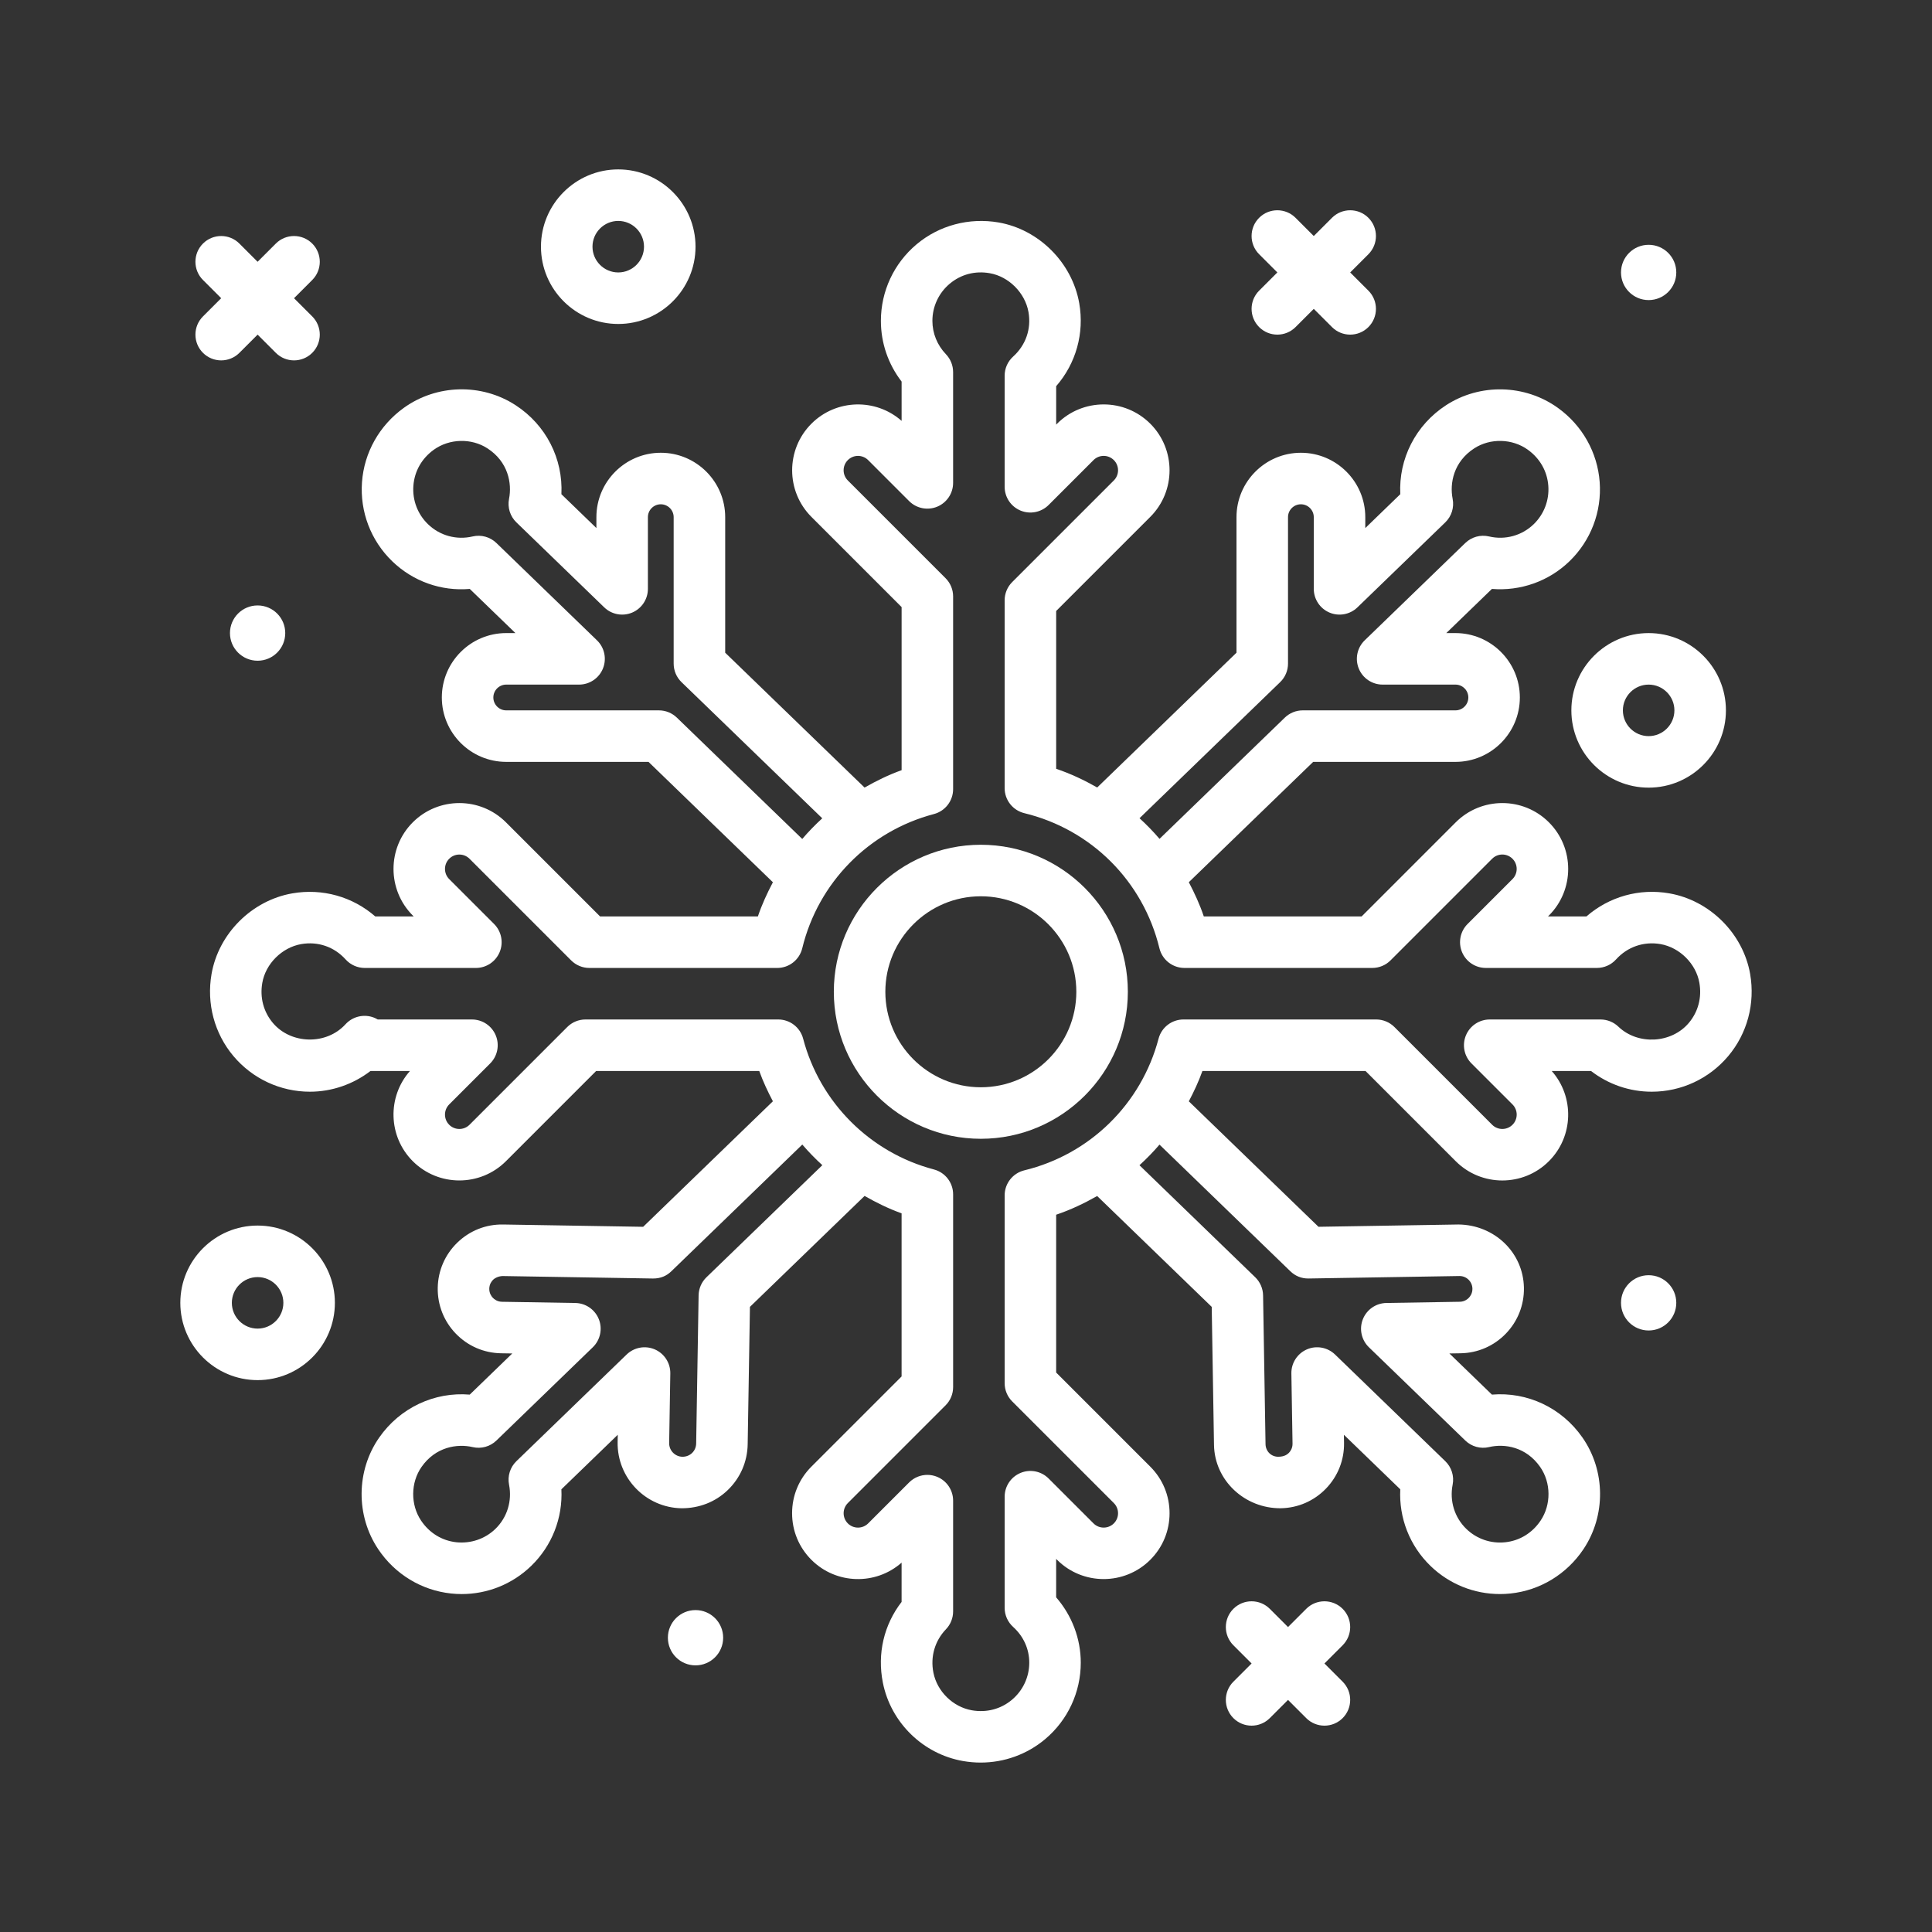 <?xml version="1.0"?>
<svg xmlns="http://www.w3.org/2000/svg" id="snowflake" enable-background="new 0 0 300 300" height="512px" viewBox="0 0 300 300" width="512px" class=""><rect x="0" y="0" width="300" height="300" fill="#333333" stroke="none"/><g><path d="m152.304 131.174c-12.588 0-22.828 10.24-22.828 22.828s10.24 22.828 22.828 22.828 22.828-10.24 22.828-22.828-10.24-22.828-22.828-22.828zm0 37.656c-8.176 0-14.828-6.652-14.828-14.828s6.652-14.828 14.828-14.828 14.828 6.652 14.828 14.828-6.652 14.828-14.828 14.828z" data-original="#000000" class="active-path" data-old_color="#000000" fill="#FFFFFF"/><path d="m271.763 151.248c-1.092-6.273-6.246-11.424-12.537-12.525-4.67-.824-9.363.512-12.887 3.582h-5.967l.143-.143c3.99-3.99 3.99-10.48 0-14.471-3.988-3.992-10.482-3.986-14.471 0l-14.611 14.613h-24.506c-.623-1.856-1.435-3.611-2.328-5.315l19.31-18.685h22.092c5.514 0 10-4.486 10-10s-4.486-10-10-10h-1.422l7.086-6.857c4.424.357 8.807-1.164 12.047-4.301 3.314-3.207 5.021-7.686 4.686-12.287-.336-4.598-2.701-8.801-6.49-11.525-5.107-3.674-12.08-3.84-17.354-.42-4.744 3.082-7.391 8.338-7.119 13.826l-5.434 5.258v-1.693c0-5.514-4.486-10-10-10s-10 4.486-10 10v21.047l-21.629 20.929c-2.017-1.144-4.128-2.148-6.371-2.901v-24.507l14.613-14.611c3.99-3.99 3.99-10.48 0-14.473-3.992-3.99-10.482-3.988-14.471.002l-.143.143v-5.967c3.068-3.52 4.4-8.211 3.582-12.883-1.102-6.291-6.25-11.447-12.523-12.541-4.572-.787-9.225.445-12.74 3.4-3.518 2.957-5.535 7.289-5.535 11.881 0 3.434 1.133 6.723 3.217 9.428v6.102c-4.012-3.545-10.168-3.4-14.006.438-3.99 3.99-3.99 10.48 0 14.471l14.006 14.006v25.326c-2.019.719-3.92 1.657-5.752 2.699l-21.642-20.941v-21.048c0-5.514-4.486-10-10-10s-10 4.486-10 10v1.693l-5.434-5.258c.273-5.49-2.375-10.746-7.117-13.824-5.271-3.426-12.246-3.262-17.354.418-3.791 2.727-6.156 6.93-6.492 11.527-.334 4.604 1.373 9.08 4.688 12.287 3.24 3.137 7.625 4.682 12.047 4.299l7.086 6.857h-1.424c-5.514 0-10 4.486-10 10s4.486 10 10 10h22.092l19.317 18.692c-.896 1.703-1.709 3.456-2.333 5.308h-24.506l-14.613-14.613c-3.988-3.988-10.48-3.988-14.469 0-3.99 3.99-3.99 10.48 0 14.471l.143.143h-5.969c-3.516-3.068-8.209-4.396-12.883-3.582-6.293 1.102-11.449 6.252-12.539 12.523-.797 4.582.443 9.227 3.4 12.742s7.287 5.533 11.879 5.533c3.402 0 6.709-1.15 9.402-3.217h6.129c-3.547 4.014-3.4 10.168.437 14.006 3.988 3.988 10.48 3.988 14.469 0l14.006-14.006h25.328c.584 1.633 1.317 3.188 2.116 4.704l-20.142 19.49-21.736-.357c-2.68-.049-5.201.955-7.119 2.812s-3 4.352-3.045 7.021c-.043 2.67.955 5.199 2.812 7.119 1.857 1.918 4.352 3 7.021 3.045l1.742.027-6.605 6.391c-5.459-.459-10.818 2.02-14.053 6.658-3.596 5.156-3.656 12.131-.152 17.355 2.6 3.879 6.723 6.383 11.309 6.869.553.059 1.104.088 1.652.088 4.01 0 7.869-1.547 10.783-4.367 3.24-3.137 4.916-7.459 4.691-11.898l8.754-8.469-.02 1.15c-.09 5.564 4.363 10.168 9.932 10.262 2.709.006 5.248-.965 7.188-2.842 1.938-1.875 3.029-4.395 3.074-7.09l.352-21.342 17.801-17.225c1.832 1.044 3.734 1.981 5.748 2.701v25.328l-14.006 14.006c-1.934 1.932-2.998 4.502-2.998 7.234s1.064 5.303 2.998 7.234c3.834 3.834 9.99 3.986 14.006.438v6.098c-2.748 3.555-3.805 8.041-2.906 12.551 1.23 6.188 6.23 11.074 12.443 12.158.914.16 1.83.24 2.742.24 3.65-.002 7.189-1.266 10.006-3.633 3.52-2.957 5.537-7.289 5.537-11.883 0-3.723-1.375-7.328-3.822-10.141v-5.971l.143.143c3.984 3.984 10.475 3.988 14.471 0 1.934-1.932 2.996-4.502 2.996-7.234s-1.062-5.303-2.996-7.234l-14.613-14.613v-24.506c2.238-.754 4.349-1.758 6.366-2.905l17.789 17.214.354 21.441c.092 5.512 4.764 9.871 10.361 9.83 2.67-.045 5.164-1.127 7.021-3.047 1.855-1.918 2.854-4.447 2.811-7.117l-.021-1.246 8.754 8.469c-.225 4.439 1.453 8.764 4.693 11.898 2.914 2.82 6.773 4.367 10.783 4.367.547 0 1.1-.029 1.65-.088 4.586-.486 8.707-2.988 11.309-6.867 3.504-5.227 3.443-12.201-.152-17.355-3.232-4.641-8.566-7.119-14.053-6.66l-6.604-6.391 1.74-.027c2.67-.045 5.164-1.127 7.021-3.045 1.857-1.92 2.855-4.447 2.812-7.119-.092-5.512-4.609-9.775-10.164-9.834l-21.736.357-20.135-19.482c.797-1.516 1.528-3.073 2.112-4.71h25.326l14.006 14.006c3.992 3.996 10.486 3.992 14.471 0 3.838-3.838 3.984-9.992.438-14.006h6.102c2.705 2.084 5.994 3.217 9.428 3.217 4.592 0 8.922-2.018 11.879-5.533 2.958-3.515 4.196-8.158 3.401-12.74zm-72.98-45.326c.779-.754 1.219-1.791 1.219-2.875v-22.742c0-1.104.896-2 2-2s2 .896 2 2v11.131c0 1.605.961 3.057 2.439 3.684 1.475.623 3.188.307 4.342-.809l13.639-13.197c.977-.945 1.406-2.32 1.143-3.652-.48-2.426.146-5.758 3.348-7.838 2.488-1.617 5.908-1.533 8.322.205 1.889 1.357 3.02 3.352 3.186 5.613.162 2.232-.664 4.404-2.27 5.957-1.832 1.775-4.432 2.492-6.936 1.9-1.33-.312-2.711.08-3.688 1.021l-15.615 15.11c-1.172 1.133-1.537 2.865-.926 4.375.609 1.512 2.078 2.5 3.707 2.5h11.309c1.104 0 2 .896 2 2s-.896 2-2 2h-23.712c-1.039 0-2.035.404-2.781 1.125l-19.458 18.828c-.969-1.134-2.007-2.199-3.107-3.205zm-93.684 5.508c-.746-.721-1.742-1.125-2.781-1.125h-23.711c-1.104 0-2-.896-2-2s.896-2 2-2h11.311c1.629 0 3.098-.988 3.707-2.5.611-1.51.246-3.242-.926-4.375l-15.616-15.11c-.973-.943-2.359-1.332-3.688-1.021-2.51.592-5.102-.125-6.936-1.9-1.605-1.553-2.434-3.725-2.27-5.955.164-2.264 1.295-4.258 3.184-5.617 2.414-1.734 5.836-1.822 8.324-.201 3.199 2.076 3.826 5.41 3.346 7.836-.264 1.332.166 2.707 1.143 3.652l13.639 13.197c1.152 1.115 2.861 1.432 4.342.809 1.479-.627 2.439-2.078 2.439-3.684v-11.131c0-1.104.896-2 2-2s2 .896 2 2v22.742c0 1.084.439 2.121 1.219 2.875l21.854 21.146c-1.101 1.006-2.137 2.073-3.106 3.206zm4.6 86.904c-.762.738-1.201 1.748-1.219 2.809l-.379 23c-.018 1.158-.934 2.068-2.131 2.062-1.156-.02-2.082-.977-2.062-2.131l.178-10.805c.025-1.619-.924-3.092-2.408-3.736-1.484-.641-3.207-.328-4.373.795l-17.117 16.562c-.977.945-1.406 2.32-1.143 3.652.5 2.527-.293 5.096-2.125 6.867-1.605 1.553-3.805 2.295-6.029 2.074-2.256-.238-4.211-1.436-5.508-3.369-1.656-2.467-1.627-5.891.07-8.324 2.182-3.129 5.545-3.643 7.943-3.086 1.326.311 2.713-.076 3.688-1.021l14.967-14.482c1.162-1.125 1.533-2.84.939-4.346-.596-1.504-2.037-2.502-3.654-2.529l-11.396-.188c-.721-.012-1.189-.387-1.404-.609s-.574-.703-.562-1.422c.012-.721.387-1.189.609-1.404s.725-.514 1.422-.562l23.393.385c1.172.002 2.086-.387 2.848-1.125l20.335-19.676c.97 1.133 2.01 2.197 3.11 3.203zm90.666-.934c.762.738 1.73 1.146 2.848 1.125l23.393-.385h.033c1.088 0 1.98.875 1.998 1.967.012.721-.346 1.201-.562 1.422-.215.223-.684.598-1.404.609l-11.395.188c-1.617.027-3.059 1.025-3.654 2.529-.594 1.506-.223 3.221.939 4.346l14.967 14.482c.977.945 2.359 1.334 3.688 1.021 2.404-.572 5.76-.045 7.941 3.088 1.697 2.432 1.727 5.855.07 8.322-1.297 1.934-3.252 3.131-5.508 3.369-2.225.234-4.424-.521-6.027-2.074-1.832-1.773-2.627-4.34-2.127-6.867.264-1.332-.166-2.707-1.143-3.652l-17.117-16.562c-1.164-1.123-2.889-1.438-4.373-.795-1.484.645-2.434 2.119-2.408 3.736l.18 10.902c.012.721-.346 1.201-.562 1.424-.215.221-.682.596-1.6.609-1.16.029-2.014-.861-2.031-1.965l-.381-23.098c-.018-1.061-.457-2.07-1.219-2.809l-17.975-17.394c1.1-1.005 2.141-2.068 3.11-3.201zm61.875-38.562c-2.678 3.184-7.891 3.5-10.943.578-.744-.713-1.736-1.111-2.768-1.111h-17.207c-1.617 0-3.076.975-3.695 2.469-.619 1.496-.277 3.217.867 4.359l6.365 6.363c.871.871.871 2.287 0 3.158-.871.869-2.287.871-3.158 0l-15.178-15.178c-.75-.75-1.768-1.172-2.828-1.172h-29.928c-1.816 0-3.404 1.225-3.867 2.98-2.672 10.139-10.658 17.975-20.842 20.447-1.793.436-3.057 2.041-3.057 3.887v29.166c0 1.061.422 2.078 1.172 2.828l15.785 15.785c.869.871.869 2.285 0 3.154-.871.871-2.287.873-3.158.002l-6.971-6.971c-1.146-1.145-2.865-1.488-4.359-.867-1.494.619-2.469 2.078-2.469 3.695v17.252c0 1.131.479 2.209 1.318 2.967 1.615 1.461 2.504 3.43 2.504 5.549 0 2.227-.979 4.324-2.686 5.76-1.729 1.455-3.947 2.031-6.223 1.637-2.936-.514-5.393-2.914-5.975-5.842-.494-2.477.217-4.936 1.949-6.742.713-.744 1.111-1.736 1.111-2.768v-17.203c0-1.617-.975-3.076-2.469-3.695-.496-.205-1.016-.305-1.531-.305-1.041 0-2.062.406-2.828 1.172l-6.363 6.361c-.871.871-2.287.873-3.158.002-.869-.871-.869-2.285 0-3.156l15.178-15.178c.75-.75 1.172-1.768 1.172-2.828v-29.93c0-1.816-1.225-3.406-2.98-3.867-9.916-2.611-17.699-10.395-20.311-20.311-.461-1.756-2.051-2.98-3.867-2.98h-29.93c-1.061 0-2.078.422-2.828 1.172l-15.178 15.178c-.871.871-2.285.871-3.156 0s-.871-2.287 0-3.158l6.363-6.363c1.145-1.145 1.486-2.863.867-4.359-.619-1.494-2.078-2.469-3.695-2.469h-14.629c-.189-.113-.393-.213-.604-.295-1.533-.594-3.285-.184-4.4 1.035-2.998 3.283-8.49 3.111-11.283-.207-1.453-1.729-2.037-3.938-1.639-6.221.514-2.963 3.053-5.492 6.035-6.016 2.605-.453 5.129.412 6.908 2.385.76.84 1.838 1.318 2.969 1.318h17.252c1.617 0 3.076-.975 3.695-2.469.619-1.496.277-3.215-.867-4.359l-6.971-6.971c-.871-.871-.871-2.287 0-3.158s2.285-.871 3.156 0l15.785 15.785c.75.75 1.768 1.172 2.828 1.172h29.166c1.846 0 3.451-1.264 3.887-3.057 2.473-10.184 10.309-18.17 20.447-20.842 1.756-.463 2.98-2.051 2.98-3.867v-29.928c0-1.061-.422-2.078-1.172-2.828l-15.178-15.178c-.871-.871-.871-2.287 0-3.158.871-.875 2.287-.871 3.158 0l6.363 6.365c1.141 1.143 2.859 1.482 4.359.867 1.494-.619 2.469-2.078 2.469-3.695v-17.207c0-1.031-.398-2.023-1.111-2.768-1.357-1.416-2.105-3.258-2.105-5.186 0-2.225.979-4.324 2.684-5.76 1.729-1.453 3.934-2.045 6.219-1.639 2.965.516 5.494 3.055 6.018 6.037.455 2.607-.414 5.127-2.387 6.91-.838.758-1.316 1.836-1.316 2.967v17.25c0 1.617.975 3.076 2.469 3.695 1.494.617 3.213.277 4.359-.867l6.971-6.971c.871-.875 2.287-.871 3.158 0s.871 2.287 0 3.158l-15.785 15.783c-.75.75-1.172 1.768-1.172 2.828v29.168c0 1.846 1.264 3.451 3.057 3.887 10.412 2.527 18.449 10.564 20.977 20.977.436 1.793 2.041 3.057 3.887 3.057h29.168c1.061 0 2.078-.422 2.828-1.172l15.783-15.785c.871-.873 2.287-.873 3.158 0 .871.871.871 2.287 0 3.158l-6.971 6.971c-1.145 1.145-1.486 2.863-.867 4.359.619 1.494 2.078 2.469 3.695 2.469h17.25c1.131 0 2.209-.479 2.967-1.316 1.787-1.973 4.305-2.834 6.912-2.387 2.982.523 5.52 3.053 6.035 6.018.397 2.282-.185 4.491-1.64 6.22z" data-original="#000000" class="active-path" data-old_color="#000000" fill="#FFFFFF"/><path d="m195.517 50.789c.781.781 1.805 1.172 2.828 1.172s2.047-.391 2.828-1.172l2.828-2.828 2.828 2.828c.781.781 1.805 1.172 2.828 1.172s2.047-.391 2.828-1.172c1.562-1.562 1.562-4.094 0-5.656l-2.828-2.828 2.828-2.828c1.562-1.562 1.562-4.094 0-5.656s-4.094-1.562-5.656 0l-2.828 2.828-2.828-2.828c-1.562-1.562-4.094-1.562-5.656 0s-1.562 4.094 0 5.656l2.828 2.828-2.828 2.828c-1.562 1.562-1.562 4.094 0 5.656z" data-original="#000000" class="active-path" data-old_color="#000000" fill="#FFFFFF"/><path d="m31.517 54.789c.781.781 1.805 1.172 2.828 1.172s2.047-.391 2.828-1.172l2.828-2.828 2.828 2.828c.781.781 1.805 1.172 2.828 1.172s2.047-.391 2.828-1.172c1.562-1.562 1.562-4.094 0-5.656l-2.828-2.828 2.828-2.828c1.562-1.562 1.562-4.094 0-5.656s-4.094-1.562-5.656 0l-2.828 2.828-2.828-2.828c-1.562-1.562-4.094-1.562-5.656 0s-1.562 4.094 0 5.656l2.828 2.828-2.828 2.828c-1.562 1.562-1.562 4.094 0 5.656z" data-original="#000000" class="active-path" data-old_color="#000000" fill="#FFFFFF"/><path d="m208.486 249.82c-1.562-1.562-4.094-1.562-5.656 0l-2.828 2.828-2.828-2.828c-1.562-1.562-4.094-1.562-5.656 0s-1.562 4.094 0 5.656l2.828 2.828-2.828 2.828c-1.562 1.562-1.562 4.094 0 5.656.781.781 1.805 1.172 2.828 1.172s2.047-.391 2.828-1.172l2.828-2.828 2.828 2.828c.781.781 1.805 1.172 2.828 1.172s2.047-.391 2.828-1.172c1.562-1.562 1.562-4.094 0-5.656l-2.828-2.828 2.828-2.828c1.562-1.562 1.562-4.093 0-5.656z" data-original="#000000" class="active-path" data-old_color="#000000" fill="#FFFFFF"/><path d="m244.001 110.305c0 6.617 5.383 12 12 12s12-5.383 12-12-5.383-12-12-12-12 5.383-12 12zm16 0c0 2.205-1.795 4-4 4s-4-1.795-4-4 1.795-4 4-4 4 1.795 4 4z" data-original="#000000" class="active-path" data-old_color="#000000" fill="#FFFFFF"/><path d="m96.001 50.305c6.617 0 12-5.383 12-12s-5.383-12-12-12-12 5.383-12 12 5.383 12 12 12zm0-16c2.205 0 4 1.795 4 4s-1.795 4-4 4-4-1.795-4-4 1.795-4 4-4z" data-original="#000000" class="active-path" data-old_color="#000000" fill="#FFFFFF"/><path d="m40.001 190.305c-6.617 0-12 5.383-12 12s5.383 12 12 12 12-5.383 12-12-5.382-12-12-12zm0 16c-2.205 0-4-1.795-4-4s1.795-4 4-4 4 1.795 4 4-1.795 4-4 4z" data-original="#000000" class="active-path" data-old_color="#000000" fill="#FFFFFF"/><circle cx="256.001" cy="42.305" r="4.292" data-original="#000000" class="active-path" data-old_color="#000000" fill="#FFFFFF"/><circle cx="40.001" cy="98.305" r="4.292" data-original="#000000" class="active-path" data-old_color="#000000" fill="#FFFFFF"/><circle cx="108.001" cy="254.305" r="4.292" data-original="#000000" class="active-path" data-old_color="#000000" fill="#FFFFFF"/><circle cx="256.001" cy="202.305" r="4.292" data-original="#000000" class="active-path" data-old_color="#000000" fill="#FFFFFF"/></g> </svg>
